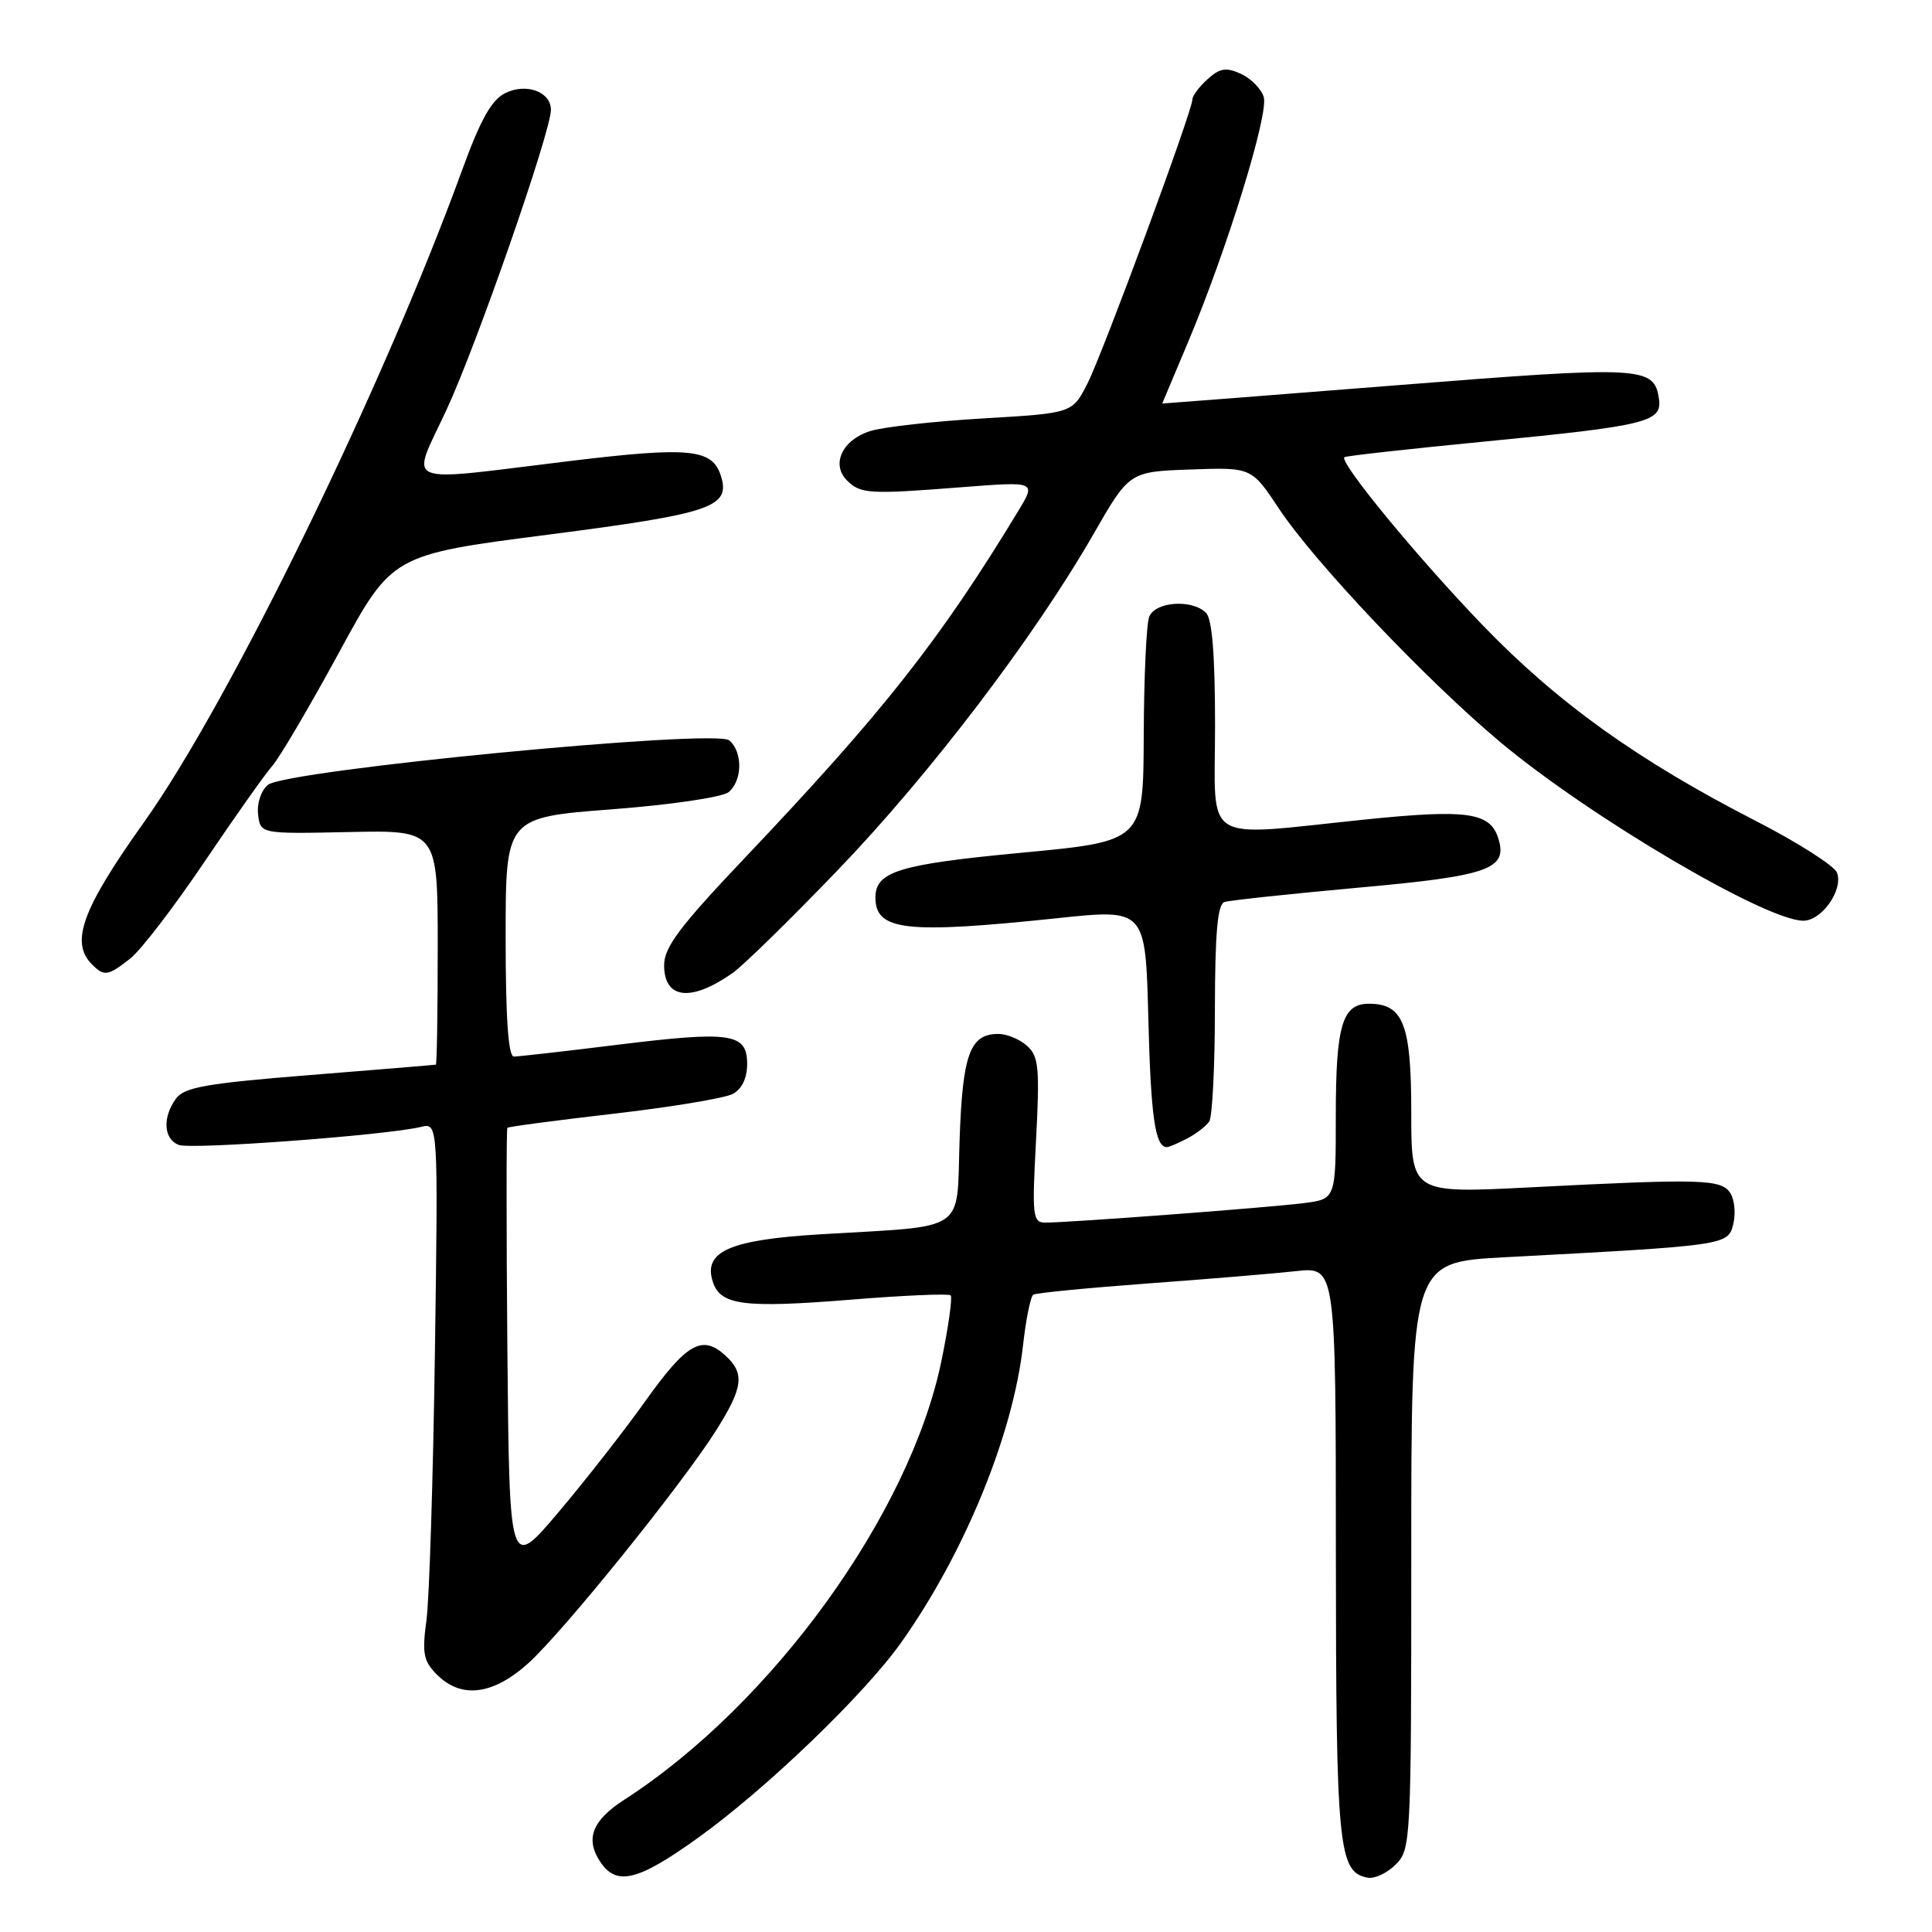 <?xml version="1.0" encoding="UTF-8" standalone="no"?>
<!DOCTYPE svg PUBLIC "-//W3C//DTD SVG 1.1//EN" "http://www.w3.org/Graphics/SVG/1.1/DTD/svg11.dtd" >
<svg xmlns="http://www.w3.org/2000/svg" xmlns:xlink="http://www.w3.org/1999/xlink" version="1.1" viewBox="0 0 256 256">
 <g >
 <path fill="currentColor"
d=" M 92.48 243.53 C 101.50 237.06 114.51 224.55 119.42 217.63 C 127.80 205.81 134.24 190.10 135.56 178.23 C 135.95 174.78 136.56 171.77 136.92 171.55 C 137.29 171.32 144.09 170.66 152.04 170.07 C 159.99 169.49 168.86 168.75 171.75 168.43 C 177.00 167.86 177.00 167.86 177.01 205.68 C 177.03 244.92 177.34 248.06 181.21 248.80 C 182.13 248.98 183.80 248.20 184.94 247.06 C 186.95 245.05 187.00 244.05 187.00 206.13 C 187.00 167.26 187.00 167.26 199.25 166.60 C 228.81 165.03 228.96 165.01 229.66 162.22 C 230.01 160.83 229.84 158.97 229.28 158.10 C 228.10 156.24 225.60 156.16 202.75 157.33 C 187.00 158.13 187.00 158.13 187.00 147.39 C 187.00 135.70 185.95 133.00 181.38 133.00 C 177.85 133.00 177.00 135.89 177.00 147.87 C 177.00 158.88 177.00 158.88 172.75 159.42 C 168.28 160.00 141.70 162.00 138.54 162.00 C 136.83 162.00 136.74 161.23 137.28 151.09 C 137.78 141.50 137.64 139.98 136.10 138.59 C 135.13 137.71 133.42 137.00 132.29 137.00 C 128.52 137.00 127.54 139.68 127.15 151.07 C 126.73 163.52 128.41 162.37 108.74 163.55 C 96.70 164.27 93.17 165.82 94.44 169.81 C 95.44 172.96 98.49 173.36 112.78 172.21 C 119.77 171.64 125.71 171.39 125.97 171.64 C 126.22 171.89 125.68 175.79 124.75 180.30 C 120.59 200.56 102.32 225.84 82.71 238.48 C 78.48 241.21 77.53 243.64 79.51 246.66 C 81.67 249.95 84.47 249.28 92.48 243.53 Z  M 70.01 220.38 C 74.67 216.16 90.32 196.76 94.88 189.55 C 98.50 183.81 98.72 181.97 96.07 179.57 C 93.03 176.82 90.97 178.00 85.55 185.60 C 82.77 189.50 77.58 196.15 74.00 200.38 C 67.50 208.07 67.50 208.07 67.23 178.89 C 67.09 162.83 67.09 149.58 67.23 149.44 C 67.38 149.29 73.73 148.45 81.35 147.57 C 88.96 146.69 96.05 145.51 97.10 144.95 C 98.31 144.30 99.00 142.86 99.00 140.98 C 99.00 136.90 96.89 136.58 81.80 138.44 C 74.85 139.30 68.68 140.00 68.09 140.00 C 67.35 140.00 67.00 134.90 67.00 124.16 C 67.00 108.32 67.00 108.32 81.05 107.24 C 88.93 106.64 95.74 105.63 96.55 104.96 C 98.39 103.43 98.43 99.60 96.62 98.10 C 94.75 96.55 37.85 102.05 35.50 104.00 C 34.59 104.75 34.03 106.45 34.20 107.91 C 34.50 110.50 34.50 110.50 46.25 110.25 C 58.00 110.00 58.00 110.00 58.00 125.50 C 58.00 134.03 57.89 141.03 57.75 141.07 C 57.61 141.11 50.11 141.73 41.07 142.45 C 27.33 143.55 24.43 144.06 23.32 145.57 C 21.50 148.07 21.67 150.93 23.69 151.71 C 25.34 152.35 51.29 150.42 55.78 149.32 C 58.06 148.77 58.06 148.77 57.63 179.13 C 57.39 195.84 56.89 211.82 56.51 214.66 C 55.91 219.11 56.11 220.11 57.91 221.91 C 61.13 225.13 65.33 224.60 70.01 220.38 Z  M 157.32 150.85 C 158.52 150.22 159.83 149.21 160.23 148.60 C 160.64 148.00 160.98 141.30 160.98 133.72 C 161.00 123.59 161.33 119.83 162.25 119.52 C 162.94 119.30 170.87 118.45 179.89 117.63 C 197.35 116.06 199.83 115.18 198.52 111.05 C 197.43 107.64 194.38 107.21 181.00 108.58 C 158.90 110.85 161.00 112.15 161.00 96.20 C 161.00 86.80 160.62 82.02 159.80 81.20 C 157.96 79.36 153.05 79.71 152.27 81.74 C 151.90 82.70 151.58 89.78 151.55 97.48 C 151.50 111.47 151.50 111.47 135.40 112.99 C 119.14 114.52 116.00 115.48 116.00 118.92 C 116.00 123.33 119.98 123.78 140.15 121.66 C 151.79 120.43 151.79 120.43 152.16 134.96 C 152.49 148.04 153.07 152.00 154.62 152.00 C 154.90 152.00 156.11 151.48 157.32 150.85 Z  M 97.09 128.92 C 98.51 127.91 104.81 121.75 111.09 115.21 C 123.27 102.53 137.08 84.37 144.87 70.81 C 149.64 62.50 149.64 62.50 157.74 62.21 C 165.84 61.92 165.84 61.92 169.49 67.43 C 174.26 74.60 189.10 90.24 198.90 98.42 C 210.79 108.33 234.00 122.00 238.95 122.00 C 241.40 122.00 244.28 117.89 243.41 115.63 C 243.06 114.72 238.21 111.63 232.64 108.77 C 217.01 100.75 206.39 93.14 196.47 82.85 C 187.83 73.89 177.40 61.21 178.14 60.58 C 178.34 60.41 186.82 59.47 197.00 58.48 C 218.20 56.42 220.27 55.91 219.82 52.85 C 219.18 48.54 217.74 48.46 185.06 51.05 C 167.98 52.40 154.00 53.49 154.00 53.47 C 154.00 53.46 155.53 49.82 157.40 45.39 C 162.59 33.07 168.15 15.06 167.45 12.84 C 167.11 11.76 165.74 10.38 164.42 9.78 C 162.46 8.89 161.63 9.02 160.00 10.50 C 158.90 11.49 158.00 12.70 158.00 13.17 C 158.00 14.70 146.13 46.82 144.08 50.85 C 142.08 54.75 142.08 54.75 130.29 55.44 C 123.81 55.82 117.06 56.57 115.30 57.12 C 111.61 58.28 110.09 61.52 112.23 63.66 C 114.02 65.45 115.14 65.52 127.40 64.56 C 137.29 63.79 137.29 63.79 134.96 67.65 C 124.54 84.83 117.06 94.32 98.65 113.72 C 90.07 122.76 88.00 125.52 88.00 127.89 C 88.00 132.40 91.56 132.81 97.09 128.92 Z  M 17.26 127.01 C 18.66 125.91 23.06 120.17 27.05 114.26 C 31.04 108.34 35.10 102.60 36.07 101.50 C 37.04 100.40 41.01 93.65 44.90 86.50 C 51.96 73.51 51.96 73.51 72.60 70.85 C 94.35 68.04 96.83 67.20 95.52 63.05 C 94.38 59.46 91.36 59.17 75.50 61.09 C 52.69 63.86 54.40 64.58 59.19 54.25 C 63.19 45.63 73.00 17.43 73.00 14.55 C 73.00 12.15 69.72 10.96 66.94 12.34 C 65.13 13.24 63.66 15.86 61.24 22.52 C 50.78 51.27 30.40 93.06 19.12 108.89 C 10.86 120.48 9.26 124.86 12.20 127.80 C 13.81 129.41 14.31 129.33 17.26 127.01 Z "/>
</g>
</svg>